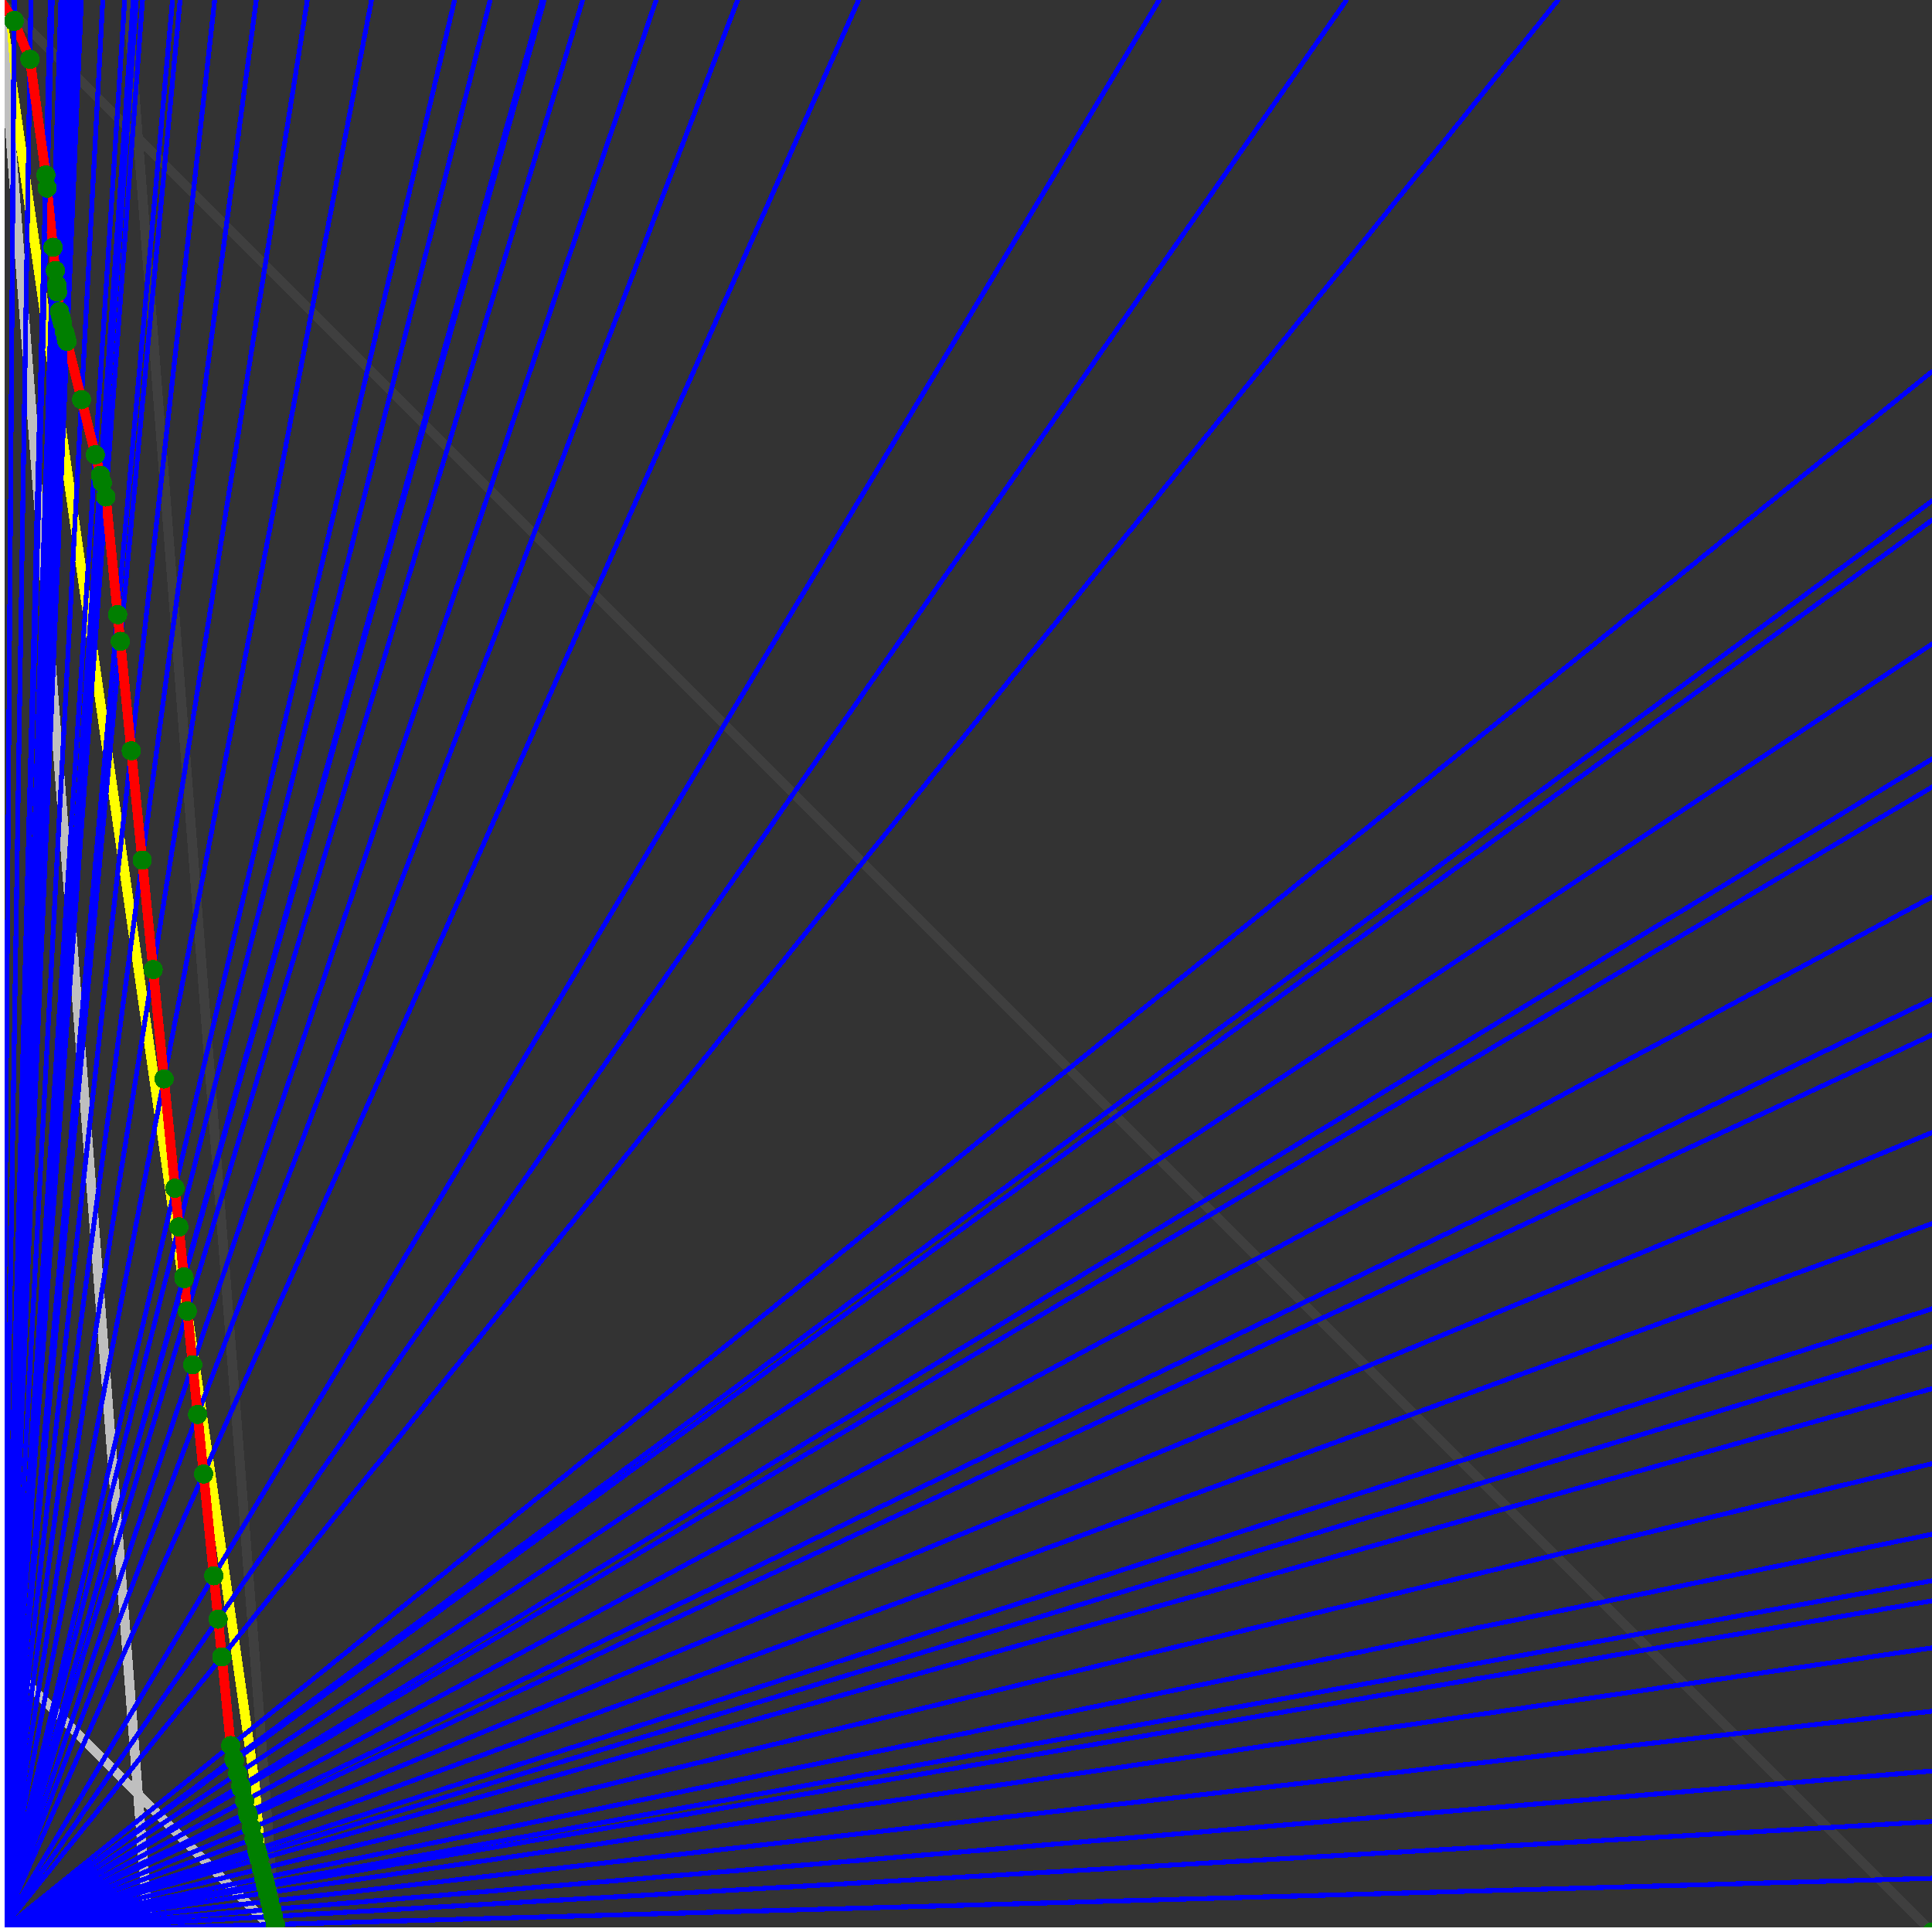 <svg xmlns="http://www.w3.org/2000/svg" version="1.1" width = "750" height = "750" viewBox = "0 0 750 750"  shape-rendering="crispEdges">
<rect x="0" y="0" width="750" height="750" fill="#333333" stroke="none"/>
<path stroke-linejoin="round" stroke-linecap="round" stroke="rgb(255,255,0)" stroke-width="3.75" fill="none" d="M 107.143 750 L 0 0 " />
<path stroke-linejoin="round" stroke-linecap="round" stroke="rgb(63,63,63)" stroke-width="3.75" fill="none" d="M 0 0 L 750 750 M 107.143 750 L 49.451 0 " />
<path stroke-linejoin="round" stroke-linecap="round" stroke="rgb(191,191,191)" stroke-width="3.75" fill="none" d="M 0 642.857 L 107.143 750 M 0 0 L 57.692 750 " />
<path stroke-linejoin="round" stroke-linecap="round" stroke="rgb(0,0,255)" stroke-width="1.875" fill="none" d="M 0 750 L 750 729.167 " />
<path stroke-linejoin="round" stroke-linecap="round" stroke="rgb(255,0,0)" stroke-width="3.75" fill="none" d="M 106.914 747.03 L 107.143 750 " />
<path stroke-linejoin="round" stroke-linecap="round" stroke="rgb(0,0,255)" stroke-width="1.875" fill="none" d="M 0 750 L 750 707.143 " />
<path stroke-linejoin="round" stroke-linecap="round" stroke="rgb(255,0,0)" stroke-width="3.75" fill="none" d="M 106.141 743.935 L 106.914 747.03 " />
<path stroke-linejoin="round" stroke-linecap="round" stroke="rgb(0,0,255)" stroke-width="1.875" fill="none" d="M 0 750 L 750 687.5 " />
<path stroke-linejoin="round" stroke-linecap="round" stroke="rgb(255,0,0)" stroke-width="3.75" fill="none" d="M 105.46 741.212 L 106.141 743.935 " />
<path stroke-linejoin="round" stroke-linecap="round" stroke="rgb(0,0,255)" stroke-width="1.875" fill="none" d="M 0 750 L 750 664.286 " />
<path stroke-linejoin="round" stroke-linecap="round" stroke="rgb(255,0,0)" stroke-width="3.75" fill="none" d="M 104.666 738.038 L 105.46 741.212 " />
<path stroke-linejoin="round" stroke-linecap="round" stroke="rgb(0,0,255)" stroke-width="1.875" fill="none" d="M 0 750 L 750 639.706 " />
<path stroke-linejoin="round" stroke-linecap="round" stroke="rgb(255,0,0)" stroke-width="3.75" fill="none" d="M 103.839 734.73 L 104.666 738.038 " />
<path stroke-linejoin="round" stroke-linecap="round" stroke="rgb(0,0,255)" stroke-width="1.875" fill="none" d="M 0 750 L 750 621.429 " />
<path stroke-linejoin="round" stroke-linecap="round" stroke="rgb(255,0,0)" stroke-width="3.75" fill="none" d="M 103.233 732.303 L 103.839 734.73 " />
<path stroke-linejoin="round" stroke-linecap="round" stroke="rgb(0,0,255)" stroke-width="1.875" fill="none" d="M 0 750 L 750 613.636 " />
<path stroke-linejoin="round" stroke-linecap="round" stroke="rgb(255,0,0)" stroke-width="3.75" fill="none" d="M 102.976 731.277 L 103.233 732.303 " />
<path stroke-linejoin="round" stroke-linecap="round" stroke="rgb(0,0,255)" stroke-width="1.875" fill="none" d="M 0 750 L 750 595.588 " />
<path stroke-linejoin="round" stroke-linecap="round" stroke="rgb(255,0,0)" stroke-width="3.75" fill="none" d="M 102.387 728.92 L 102.976 731.277 " />
<path stroke-linejoin="round" stroke-linecap="round" stroke="rgb(0,0,255)" stroke-width="1.875" fill="none" d="M 0 750 L 750 568.182 " />
<path stroke-linejoin="round" stroke-linecap="round" stroke="rgb(255,0,0)" stroke-width="3.75" fill="none" d="M 101.505 725.393 L 102.387 728.92 " />
<path stroke-linejoin="round" stroke-linecap="round" stroke="rgb(0,0,255)" stroke-width="1.875" fill="none" d="M 0 750 L 750 539.062 " />
<path stroke-linejoin="round" stroke-linecap="round" stroke="rgb(255,0,0)" stroke-width="3.75" fill="none" d="M 100.584 721.711 L 101.505 725.393 " />
<path stroke-linejoin="round" stroke-linecap="round" stroke="rgb(0,0,255)" stroke-width="1.875" fill="none" d="M 0 750 L 750 522.727 " />
<path stroke-linejoin="round" stroke-linecap="round" stroke="rgb(255,0,0)" stroke-width="3.75" fill="none" d="M 100.075 719.674 L 100.584 721.711 " />
<path stroke-linejoin="round" stroke-linecap="round" stroke="rgb(0,0,255)" stroke-width="1.875" fill="none" d="M 0 750 L 750 508.065 " />
<path stroke-linejoin="round" stroke-linecap="round" stroke="rgb(255,0,0)" stroke-width="3.75" fill="none" d="M 99.623 717.864 L 100.075 719.674 " />
<path stroke-linejoin="round" stroke-linecap="round" stroke="rgb(0,0,255)" stroke-width="1.875" fill="none" d="M 0 750 L 750 475 " />
<path stroke-linejoin="round" stroke-linecap="round" stroke="rgb(255,0,0)" stroke-width="3.75" fill="none" d="M 98.617 713.84 L 99.623 717.864 " />
<path stroke-linejoin="round" stroke-linecap="round" stroke="rgb(0,0,255)" stroke-width="1.875" fill="none" d="M 0 750 L 750 439.655 " />
<path stroke-linejoin="round" stroke-linecap="round" stroke="rgb(255,0,0)" stroke-width="3.75" fill="none" d="M 97.564 709.629 L 98.617 713.84 " />
<path stroke-linejoin="round" stroke-linecap="round" stroke="rgb(0,0,255)" stroke-width="1.875" fill="none" d="M 0 750 L 750 401.786 " />
<path stroke-linejoin="round" stroke-linecap="round" stroke="rgb(255,0,0)" stroke-width="3.75" fill="none" d="M 96.461 705.215 L 97.564 709.629 " />
<path stroke-linejoin="round" stroke-linecap="round" stroke="rgb(0,0,255)" stroke-width="1.875" fill="none" d="M 0 750 L 750 387.931 " />
<path stroke-linejoin="round" stroke-linecap="round" stroke="rgb(255,0,0)" stroke-width="3.75" fill="none" d="M 96.063 703.625 L 96.461 705.215 " />
<path stroke-linejoin="round" stroke-linecap="round" stroke="rgb(0,0,255)" stroke-width="1.875" fill="none" d="M 0 750 L 750 348.214 " />
<path stroke-linejoin="round" stroke-linecap="round" stroke="rgb(255,0,0)" stroke-width="3.75" fill="none" d="M 94.941 699.139 L 96.063 703.625 " />
<path stroke-linejoin="round" stroke-linecap="round" stroke="rgb(0,0,255)" stroke-width="1.875" fill="none" d="M 0 750 L 750 305.556 " />
<path stroke-linejoin="round" stroke-linecap="round" stroke="rgb(255,0,0)" stroke-width="3.75" fill="none" d="M 93.766 694.435 L 94.941 699.139 " />
<path stroke-linejoin="round" stroke-linecap="round" stroke="rgb(0,0,255)" stroke-width="1.875" fill="none" d="M 0 750 L 750 294.643 " />
<path stroke-linejoin="round" stroke-linecap="round" stroke="rgb(255,0,0)" stroke-width="3.75" fill="none" d="M 93.47 693.251 L 93.766 694.435 " />
<path stroke-linejoin="round" stroke-linecap="round" stroke="rgb(0,0,255)" stroke-width="1.875" fill="none" d="M 0 750 L 750 250 " />
<path stroke-linejoin="round" stroke-linecap="round" stroke="rgb(255,0,0)" stroke-width="3.75" fill="none" d="M 92.277 688.482 L 93.47 693.251 " />
<path stroke-linejoin="round" stroke-linecap="round" stroke="rgb(0,0,255)" stroke-width="1.875" fill="none" d="M 0 750 L 750 201.923 " />
<path stroke-linejoin="round" stroke-linecap="round" stroke="rgb(255,0,0)" stroke-width="3.75" fill="none" d="M 91.027 683.48 L 92.277 688.482 " />
<path stroke-linejoin="round" stroke-linecap="round" stroke="rgb(0,0,255)" stroke-width="1.875" fill="none" d="M 0 750 L 750 194.444 " />
<path stroke-linejoin="round" stroke-linecap="round" stroke="rgb(255,0,0)" stroke-width="3.75" fill="none" d="M 90.835 682.714 L 91.027 683.48 " />
<path stroke-linejoin="round" stroke-linecap="round" stroke="rgb(0,0,255)" stroke-width="1.875" fill="none" d="M 0 750 L 750 144.231 " />
<path stroke-linejoin="round" stroke-linecap="round" stroke="rgb(255,0,0)" stroke-width="3.75" fill="none" d="M 89.57 677.655 L 90.835 682.714 " />
<path stroke-linejoin="round" stroke-linecap="round" stroke="rgb(0,0,255)" stroke-width="1.875" fill="none" d="M 0 750 L 604.839 0 " />
<path stroke-linejoin="round" stroke-linecap="round" stroke="rgb(255,0,0)" stroke-width="3.75" fill="none" d="M 86.125 643.204 L 89.57 677.655 " />
<path stroke-linejoin="round" stroke-linecap="round" stroke="rgb(0,0,255)" stroke-width="1.875" fill="none" d="M 0 750 L 522.727 0 " />
<path stroke-linejoin="round" stroke-linecap="round" stroke="rgb(255,0,0)" stroke-width="3.75" fill="none" d="M 84.658 628.534 L 86.125 643.204 " />
<path stroke-linejoin="round" stroke-linecap="round" stroke="rgb(0,0,255)" stroke-width="1.875" fill="none" d="M 0 750 L 450 0 " />
<path stroke-linejoin="round" stroke-linecap="round" stroke="rgb(255,0,0)" stroke-width="3.75" fill="none" d="M 82.976 611.707 L 84.658 628.534 " />
<path stroke-linejoin="round" stroke-linecap="round" stroke="rgb(0,0,255)" stroke-width="1.875" fill="none" d="M 0 750 L 333.333 0 " />
<path stroke-linejoin="round" stroke-linecap="round" stroke="rgb(255,0,0)" stroke-width="3.75" fill="none" d="M 79.024 572.195 L 82.976 611.707 " />
<path stroke-linejoin="round" stroke-linecap="round" stroke="rgb(0,0,255)" stroke-width="1.875" fill="none" d="M 0 750 L 286.364 0 " />
<path stroke-linejoin="round" stroke-linecap="round" stroke="rgb(255,0,0)" stroke-width="3.75" fill="none" d="M 76.713 549.084 L 79.024 572.195 " />
<path stroke-linejoin="round" stroke-linecap="round" stroke="rgb(0,0,255)" stroke-width="1.875" fill="none" d="M 0 750 L 254.717 0 " />
<path stroke-linejoin="round" stroke-linecap="round" stroke="rgb(255,0,0)" stroke-width="3.75" fill="none" d="M 74.785 529.8 L 76.713 549.084 " />
<path stroke-linejoin="round" stroke-linecap="round" stroke="rgb(0,0,255)" stroke-width="1.875" fill="none" d="M 0 750 L 226.19 0 " />
<path stroke-linejoin="round" stroke-linecap="round" stroke="rgb(255,0,0)" stroke-width="3.75" fill="none" d="M 72.699 508.944 L 74.785 529.8 " />
<path stroke-linejoin="round" stroke-linecap="round" stroke="rgb(0,0,255)" stroke-width="1.875" fill="none" d="M 0 750 L 211.268 0 " />
<path stroke-linejoin="round" stroke-linecap="round" stroke="rgb(255,0,0)" stroke-width="3.75" fill="none" d="M 71.443 496.378 L 72.699 508.944 " />
<path stroke-linejoin="round" stroke-linecap="round" stroke="rgb(0,0,255)" stroke-width="1.875" fill="none" d="M 0 750 L 210.526 0 " />
<path stroke-linejoin="round" stroke-linecap="round" stroke="rgb(255,0,0)" stroke-width="3.75" fill="none" d="M 71.377 495.72 L 71.443 496.378 " />
<path stroke-linejoin="round" stroke-linecap="round" stroke="rgb(0,0,255)" stroke-width="1.875" fill="none" d="M 0 750 L 190.299 0 " />
<path stroke-linejoin="round" stroke-linecap="round" stroke="rgb(255,0,0)" stroke-width="3.75" fill="none" d="M 69.438 476.332 L 71.377 495.72 " />
<path stroke-linejoin="round" stroke-linecap="round" stroke="rgb(0,0,255)" stroke-width="1.875" fill="none" d="M 0 750 L 176.471 0 " />
<path stroke-linejoin="round" stroke-linecap="round" stroke="rgb(255,0,0)" stroke-width="3.75" fill="none" d="M 67.933 461.283 L 69.438 476.332 " />
<path stroke-linejoin="round" stroke-linecap="round" stroke="rgb(0,0,255)" stroke-width="1.875" fill="none" d="M 0 750 L 144.231 0 " />
<path stroke-linejoin="round" stroke-linecap="round" stroke="rgb(255,0,0)" stroke-width="3.75" fill="none" d="M 63.688 418.825 L 67.933 461.283 " />
<path stroke-linejoin="round" stroke-linecap="round" stroke="rgb(0,0,255)" stroke-width="1.875" fill="none" d="M 0 750 L 119.318 0 " />
<path stroke-linejoin="round" stroke-linecap="round" stroke="rgb(255,0,0)" stroke-width="3.75" fill="none" d="M 59.442 376.367 L 63.688 418.825 " />
<path stroke-linejoin="round" stroke-linecap="round" stroke="rgb(0,0,255)" stroke-width="1.875" fill="none" d="M 0 750 L 99.49 0 " />
<path stroke-linejoin="round" stroke-linecap="round" stroke="rgb(255,0,0)" stroke-width="3.75" fill="none" d="M 55.196 333.908 L 59.442 376.367 " />
<path stroke-linejoin="round" stroke-linecap="round" stroke="rgb(0,0,255)" stroke-width="1.875" fill="none" d="M 0 750 L 83.333 0 " />
<path stroke-linejoin="round" stroke-linecap="round" stroke="rgb(255,0,0)" stroke-width="3.75" fill="none" d="M 50.95 291.45 L 55.196 333.908 " />
<path stroke-linejoin="round" stroke-linecap="round" stroke="rgb(0,0,255)" stroke-width="1.875" fill="none" d="M 0 750 L 69.915 0 " />
<path stroke-linejoin="round" stroke-linecap="round" stroke="rgb(255,0,0)" stroke-width="3.75" fill="none" d="M 46.704 248.992 L 50.95 291.45 " />
<path stroke-linejoin="round" stroke-linecap="round" stroke="rgb(0,0,255)" stroke-width="1.875" fill="none" d="M 0 750 L 66.964 0 " />
<path stroke-linejoin="round" stroke-linecap="round" stroke="rgb(255,0,0)" stroke-width="3.75" fill="none" d="M 45.663 238.577 L 46.704 248.992 " />
<path stroke-linejoin="round" stroke-linecap="round" stroke="rgb(0,0,255)" stroke-width="1.875" fill="none" d="M 0 750 L 55.328 0 " />
<path stroke-linejoin="round" stroke-linecap="round" stroke="rgb(255,0,0)" stroke-width="3.75" fill="none" d="M 41.096 192.914 L 45.663 238.577 " />
<path stroke-linejoin="round" stroke-linecap="round" stroke="rgb(0,0,255)" stroke-width="1.875" fill="none" d="M 0 750 L 52.941 0 " />
<path stroke-linejoin="round" stroke-linecap="round" stroke="rgb(255,0,0)" stroke-width="3.75" fill="none" d="M 39.714 187.385 L 41.096 192.914 " />
<path stroke-linejoin="round" stroke-linecap="round" stroke="rgb(0,0,255)" stroke-width="1.875" fill="none" d="M 0 750 L 51.724 0 " />
<path stroke-linejoin="round" stroke-linecap="round" stroke="rgb(255,0,0)" stroke-width="3.75" fill="none" d="M 38.998 184.522 L 39.714 187.385 " />
<path stroke-linejoin="round" stroke-linecap="round" stroke="rgb(0,0,255)" stroke-width="1.875" fill="none" d="M 0 750 L 48.387 0 " />
<path stroke-linejoin="round" stroke-linecap="round" stroke="rgb(255,0,0)" stroke-width="3.75" fill="none" d="M 36.999 176.523 L 38.998 184.523 " />
<path stroke-linejoin="round" stroke-linecap="round" stroke="rgb(0,0,255)" stroke-width="1.875" fill="none" d="M 0 750 L 39.894 0 " />
<path stroke-linejoin="round" stroke-linecap="round" stroke="rgb(255,0,0)" stroke-width="3.75" fill="none" d="M 31.643 155.103 L 36.999 176.523 " />
<path stroke-linejoin="round" stroke-linecap="round" stroke="rgb(0,0,255)" stroke-width="1.875" fill="none" d="M 0 750 L 31.579 0 " />
<path stroke-linejoin="round" stroke-linecap="round" stroke="rgb(255,0,0)" stroke-width="3.75" fill="none" d="M 25.999 132.524 L 31.643 155.102 " />
<path stroke-linejoin="round" stroke-linecap="round" stroke="rgb(0,0,255)" stroke-width="1.875" fill="none" d="M 0 750 L 30.928 0 " />
<path stroke-linejoin="round" stroke-linecap="round" stroke="rgb(255,0,0)" stroke-width="3.75" fill="none" d="M 25.539 130.684 L 25.999 132.524 " />
<path stroke-linejoin="round" stroke-linecap="round" stroke="rgb(0,0,255)" stroke-width="1.875" fill="none" d="M 0 750 L 30.303 0 " />
<path stroke-linejoin="round" stroke-linecap="round" stroke="rgb(255,0,0)" stroke-width="3.75" fill="none" d="M 25.095 128.907 L 25.539 130.684 " />
<path stroke-linejoin="round" stroke-linecap="round" stroke="rgb(0,0,255)" stroke-width="1.875" fill="none" d="M 0 750 L 29.126 0 " />
<path stroke-linejoin="round" stroke-linecap="round" stroke="rgb(255,0,0)" stroke-width="3.75" fill="none" d="M 24.251 125.533 L 25.095 128.907 " />
<path stroke-linejoin="round" stroke-linecap="round" stroke="rgb(0,0,255)" stroke-width="1.875" fill="none" d="M 0 750 L 28.571 0 " />
<path stroke-linejoin="round" stroke-linecap="round" stroke="rgb(255,0,0)" stroke-width="3.75" fill="none" d="M 23.85 123.93 L 24.251 125.533 " />
<path stroke-linejoin="round" stroke-linecap="round" stroke="rgb(0,0,255)" stroke-width="1.875" fill="none" d="M 0 750 L 28.037 0 " />
<path stroke-linejoin="round" stroke-linecap="round" stroke="rgb(255,0,0)" stroke-width="3.75" fill="none" d="M 23.462 122.378 L 23.85 123.93 " />
<path stroke-linejoin="round" stroke-linecap="round" stroke="rgb(0,0,255)" stroke-width="1.875" fill="none" d="M 0 750 L 27.523 0 " />
<path stroke-linejoin="round" stroke-linecap="round" stroke="rgb(255,0,0)" stroke-width="3.75" fill="none" d="M 23.087 120.877 L 23.462 122.378 " />
<path stroke-linejoin="round" stroke-linecap="round" stroke="rgb(0,0,255)" stroke-width="1.875" fill="none" d="M 0 750 L 26.316 0 " />
<path stroke-linejoin="round" stroke-linecap="round" stroke="rgb(255,0,0)" stroke-width="3.75" fill="none" d="M 22.338 113.381 L 23.087 120.877 " />
<path stroke-linejoin="round" stroke-linecap="round" stroke="rgb(0,0,255)" stroke-width="1.875" fill="none" d="M 0 750 L 25.862 0 " />
<path stroke-linejoin="round" stroke-linecap="round" stroke="rgb(255,0,0)" stroke-width="3.75" fill="none" d="M 22.051 110.517 L 22.338 113.381 " />
<path stroke-linejoin="round" stroke-linecap="round" stroke="rgb(0,0,255)" stroke-width="1.875" fill="none" d="M 0 750 L 25 0 " />
<path stroke-linejoin="round" stroke-linecap="round" stroke="rgb(255,0,0)" stroke-width="3.75" fill="none" d="M 21.5 105.004 L 22.051 110.517 " />
<path stroke-linejoin="round" stroke-linecap="round" stroke="rgb(0,0,255)" stroke-width="1.875" fill="none" d="M 0 750 L 23.622 0 " />
<path stroke-linejoin="round" stroke-linecap="round" stroke="rgb(255,0,0)" stroke-width="3.75" fill="none" d="M 20.599 95.993 L 21.5 105.004 " />
<path stroke-linejoin="round" stroke-linecap="round" stroke="rgb(0,0,255)" stroke-width="1.875" fill="none" d="M 0 750 L 20.27 0 " />
<path stroke-linejoin="round" stroke-linecap="round" stroke="rgb(255,0,0)" stroke-width="3.75" fill="none" d="M 18.298 72.983 L 20.599 95.993 " />
<path stroke-linejoin="round" stroke-linecap="round" stroke="rgb(0,0,255)" stroke-width="1.875" fill="none" d="M 0 750 L 19.565 0 " />
<path stroke-linejoin="round" stroke-linecap="round" stroke="rgb(255,0,0)" stroke-width="3.75" fill="none" d="M 17.793 67.936 L 18.298 72.983 " />
<path stroke-linejoin="round" stroke-linecap="round" stroke="rgb(0,0,255)" stroke-width="1.875" fill="none" d="M 0 750 L 12 0 " />
<path stroke-linejoin="round" stroke-linecap="round" stroke="rgb(255,0,0)" stroke-width="3.75" fill="none" d="M 11.631 23.038 L 17.793 67.936 " />
<path stroke-linejoin="round" stroke-linecap="round" stroke="rgb(0,0,255)" stroke-width="1.875" fill="none" d="M 0 750 L 5.556 0 " />
<path stroke-linejoin="round" stroke-linecap="round" stroke="rgb(255,0,0)" stroke-width="3.75" fill="none" d="M 5.494 8.316 L 11.631 23.038 " />
<path stroke-linejoin="round" stroke-linecap="round" stroke="rgb(0,0,255)" stroke-width="1.875" fill="none" d="M 0 750 L 5.515 0 " />
<path stroke-linejoin="round" stroke-linecap="round" stroke="rgb(255,0,0)" stroke-width="3.75" fill="none" d="M 5.456 7.94 L 5.494 8.317 " />
<path stroke-linejoin="round" stroke-linecap="round" stroke="rgb(0,0,255)" stroke-width="1.875" fill="none" d="M 0 750 L 0 0 " />
<path stroke-linejoin="round" stroke-linecap="round" stroke="rgb(255,0,0)" stroke-width="3.75" fill="none" d="M 0 0 L 5.456 7.94 " />
<circle cx="106.914" cy="747.03" r="3.75" style="fill:rgb(0,127,0);stroke-width:1" /><circle cx="106.141" cy="743.935" r="3.75" style="fill:rgb(0,127,0);stroke-width:1" /><circle cx="105.46" cy="741.212" r="3.75" style="fill:rgb(0,127,0);stroke-width:1" /><circle cx="104.666" cy="738.038" r="3.75" style="fill:rgb(0,127,0);stroke-width:1" /><circle cx="103.839" cy="734.73" r="3.75" style="fill:rgb(0,127,0);stroke-width:1" /><circle cx="103.233" cy="732.303" r="3.75" style="fill:rgb(0,127,0);stroke-width:1" /><circle cx="102.976" cy="731.277" r="3.75" style="fill:rgb(0,127,0);stroke-width:1" /><circle cx="102.387" cy="728.92" r="3.75" style="fill:rgb(0,127,0);stroke-width:1" /><circle cx="101.505" cy="725.393" r="3.75" style="fill:rgb(0,127,0);stroke-width:1" /><circle cx="100.584" cy="721.711" r="3.75" style="fill:rgb(0,127,0);stroke-width:1" /><circle cx="100.075" cy="719.674" r="3.75" style="fill:rgb(0,127,0);stroke-width:1" /><circle cx="99.623" cy="717.864" r="3.75" style="fill:rgb(0,127,0);stroke-width:1" /><circle cx="98.617" cy="713.84" r="3.75" style="fill:rgb(0,127,0);stroke-width:1" /><circle cx="97.564" cy="709.629" r="3.75" style="fill:rgb(0,127,0);stroke-width:1" /><circle cx="96.461" cy="705.215" r="3.75" style="fill:rgb(0,127,0);stroke-width:1" /><circle cx="96.063" cy="703.625" r="3.75" style="fill:rgb(0,127,0);stroke-width:1" /><circle cx="94.941" cy="699.139" r="3.75" style="fill:rgb(0,127,0);stroke-width:1" /><circle cx="93.766" cy="694.435" r="3.75" style="fill:rgb(0,127,0);stroke-width:1" /><circle cx="93.47" cy="693.251" r="3.75" style="fill:rgb(0,127,0);stroke-width:1" /><circle cx="92.277" cy="688.482" r="3.75" style="fill:rgb(0,127,0);stroke-width:1" /><circle cx="91.027" cy="683.48" r="3.75" style="fill:rgb(0,127,0);stroke-width:1" /><circle cx="90.835" cy="682.714" r="3.75" style="fill:rgb(0,127,0);stroke-width:1" /><circle cx="89.57" cy="677.655" r="3.75" style="fill:rgb(0,127,0);stroke-width:1" /><circle cx="86.125" cy="643.204" r="3.75" style="fill:rgb(0,127,0);stroke-width:1" /><circle cx="84.658" cy="628.534" r="3.75" style="fill:rgb(0,127,0);stroke-width:1" /><circle cx="82.976" cy="611.707" r="3.75" style="fill:rgb(0,127,0);stroke-width:1" /><circle cx="79.024" cy="572.195" r="3.75" style="fill:rgb(0,127,0);stroke-width:1" /><circle cx="76.713" cy="549.084" r="3.75" style="fill:rgb(0,127,0);stroke-width:1" /><circle cx="74.785" cy="529.8" r="3.75" style="fill:rgb(0,127,0);stroke-width:1" /><circle cx="72.699" cy="508.944" r="3.75" style="fill:rgb(0,127,0);stroke-width:1" /><circle cx="71.443" cy="496.378" r="3.75" style="fill:rgb(0,127,0);stroke-width:1" /><circle cx="71.377" cy="495.72" r="3.75" style="fill:rgb(0,127,0);stroke-width:1" /><circle cx="69.438" cy="476.332" r="3.75" style="fill:rgb(0,127,0);stroke-width:1" /><circle cx="67.933" cy="461.283" r="3.75" style="fill:rgb(0,127,0);stroke-width:1" /><circle cx="63.688" cy="418.825" r="3.75" style="fill:rgb(0,127,0);stroke-width:1" /><circle cx="59.442" cy="376.367" r="3.75" style="fill:rgb(0,127,0);stroke-width:1" /><circle cx="55.196" cy="333.908" r="3.75" style="fill:rgb(0,127,0);stroke-width:1" /><circle cx="50.95" cy="291.45" r="3.75" style="fill:rgb(0,127,0);stroke-width:1" /><circle cx="46.704" cy="248.992" r="3.75" style="fill:rgb(0,127,0);stroke-width:1" /><circle cx="45.663" cy="238.577" r="3.75" style="fill:rgb(0,127,0);stroke-width:1" /><circle cx="41.096" cy="192.914" r="3.75" style="fill:rgb(0,127,0);stroke-width:1" /><circle cx="39.714" cy="187.385" r="3.75" style="fill:rgb(0,127,0);stroke-width:1" /><circle cx="38.998" cy="184.522" r="3.75" style="fill:rgb(0,127,0);stroke-width:1" /><circle cx="36.999" cy="176.523" r="3.75" style="fill:rgb(0,127,0);stroke-width:1" /><circle cx="31.643" cy="155.103" r="3.75" style="fill:rgb(0,127,0);stroke-width:1" /><circle cx="25.999" cy="132.524" r="3.75" style="fill:rgb(0,127,0);stroke-width:1" /><circle cx="25.539" cy="130.684" r="3.75" style="fill:rgb(0,127,0);stroke-width:1" /><circle cx="25.095" cy="128.907" r="3.75" style="fill:rgb(0,127,0);stroke-width:1" /><circle cx="24.251" cy="125.533" r="3.75" style="fill:rgb(0,127,0);stroke-width:1" /><circle cx="23.85" cy="123.93" r="3.75" style="fill:rgb(0,127,0);stroke-width:1" /><circle cx="23.462" cy="122.378" r="3.75" style="fill:rgb(0,127,0);stroke-width:1" /><circle cx="23.087" cy="120.877" r="3.75" style="fill:rgb(0,127,0);stroke-width:1" /><circle cx="22.338" cy="113.381" r="3.75" style="fill:rgb(0,127,0);stroke-width:1" /><circle cx="22.051" cy="110.517" r="3.75" style="fill:rgb(0,127,0);stroke-width:1" /><circle cx="21.5" cy="105.004" r="3.75" style="fill:rgb(0,127,0);stroke-width:1" /><circle cx="20.599" cy="95.993" r="3.75" style="fill:rgb(0,127,0);stroke-width:1" /><circle cx="18.298" cy="72.983" r="3.75" style="fill:rgb(0,127,0);stroke-width:1" /><circle cx="17.793" cy="67.936" r="3.75" style="fill:rgb(0,127,0);stroke-width:1" /><circle cx="11.631" cy="23.038" r="3.75" style="fill:rgb(0,127,0);stroke-width:1" /><circle cx="5.494" cy="8.316" r="3.75" style="fill:rgb(0,127,0);stroke-width:1" /><circle cx="5.456" cy="7.94" r="3.75" style="fill:rgb(0,127,0);stroke-width:1" /><circle cx="750" cy="750" r="3.75" style="fill:rgb(0,127,0);stroke-width:1" /><path stroke-linejoin="round" stroke-linecap="round" stroke="rgb(255,255,255)" stroke-width="3.75" fill="none" d="M 0 750 L 750 750 M 0 750 L 0 0 " />

</svg>